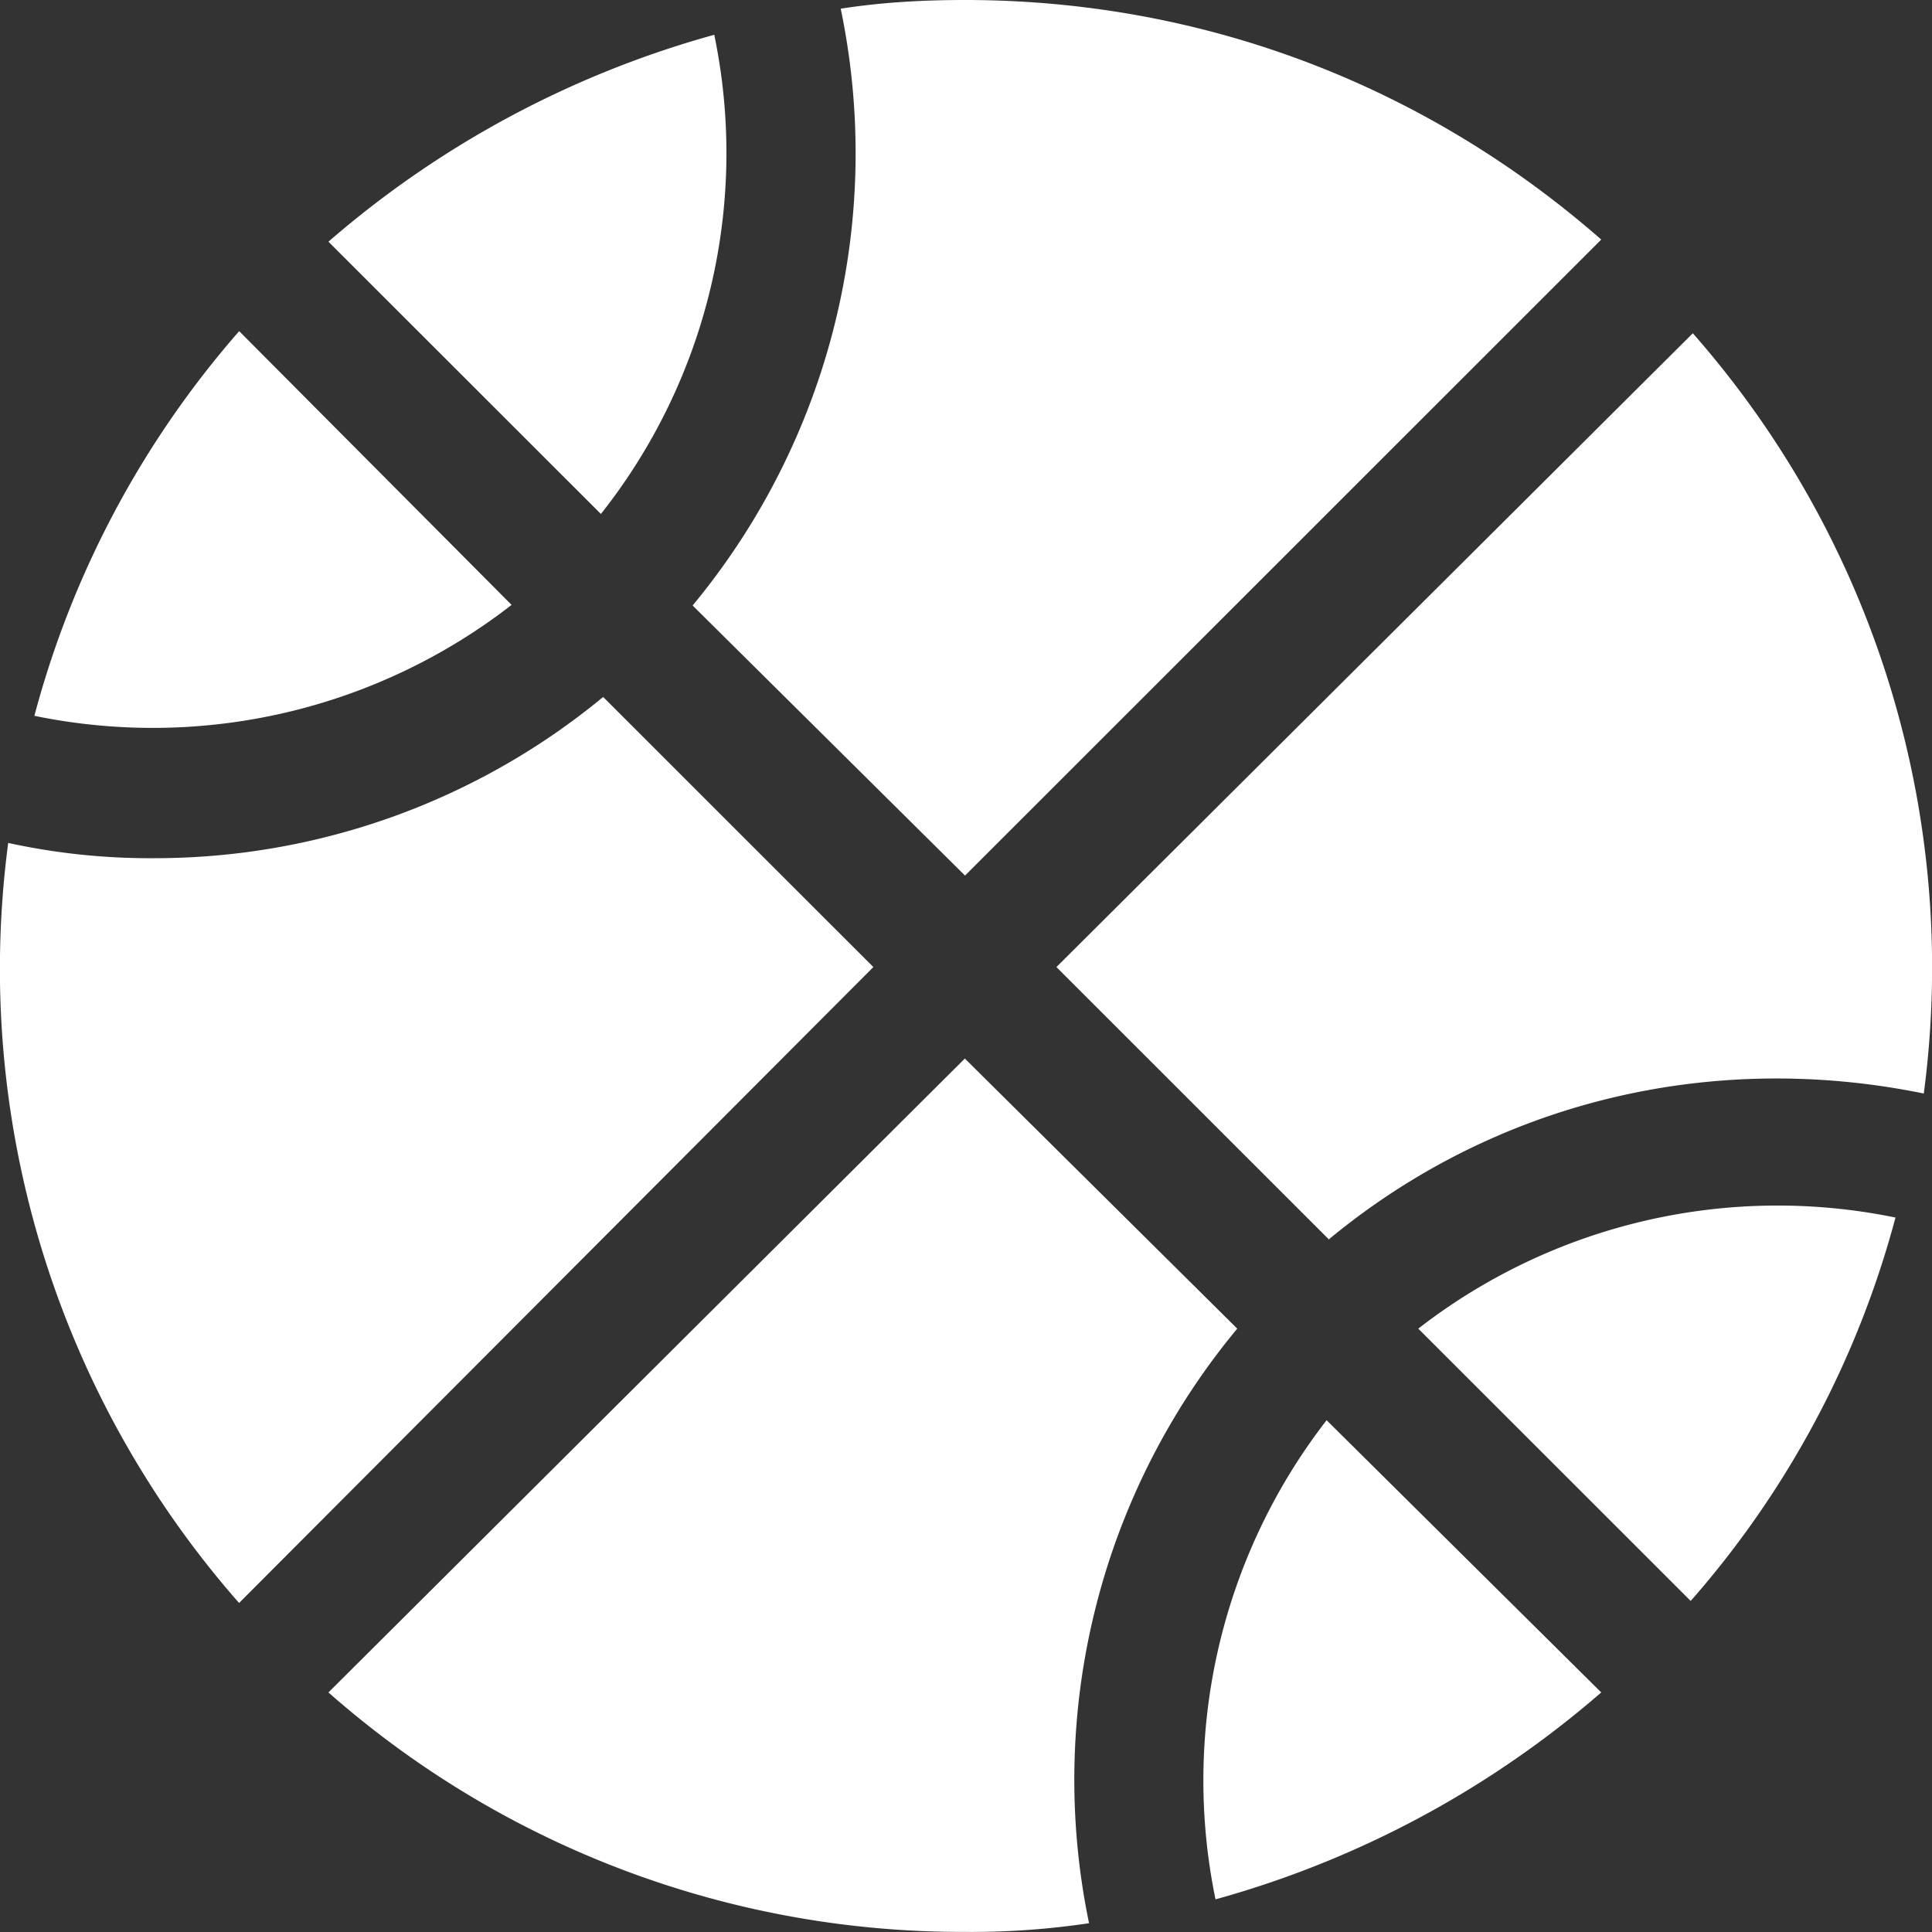 <svg xmlns="http://www.w3.org/2000/svg" width="20" height="20" viewBox="0 0 20 20"><rect x="0" y="0" width="20" height="20" fill="#333333" stroke="none"/><g><g><path fill="#fff" d="M19.622 12.604a9.853 9.853 0 0 1-2.12 3.969l-2.82-2.819a6.065 6.065 0 0 1 4.94-1.15zm-3.046 4.916a10.265 10.265 0 0 1-3.993 2.142 6.088 6.088 0 0 1 1.15-4.96zm.948-14.07a9.94 9.94 0 0 1 2.391 7.87c-2.21-.452-4.444.09-6.159 1.51l-2.82-2.819zM8.703.09C9.13.023 9.56 0 9.989 0c2.459 0 4.76.88 6.587 2.48L9.99 9.064l-2.82-2.796A7.337 7.337 0 0 0 8.703.09zM.356 7.41a9.905 9.905 0 0 1 2.12-3.982l2.82 2.834A6.057 6.057 0 0 1 .356 7.41zM6.22 5.32l-2.82-2.818A10.265 10.265 0 0 1 7.394.36a6.019 6.019 0 0 1-1.173 4.96zm5.054 14.589a8.22 8.22 0 0 1-1.286.09A9.92 9.92 0 0 1 3.4 17.52l6.588-6.562 2.82 2.796a7.308 7.308 0 0 0-1.534 6.156zm-8.799-3.315A9.94 9.94 0 0 1 .085 8.726a6.887 6.887 0 0 0 1.511.158 7.293 7.293 0 0 0 4.648-1.669l2.797 2.796z"/></g></g></svg>